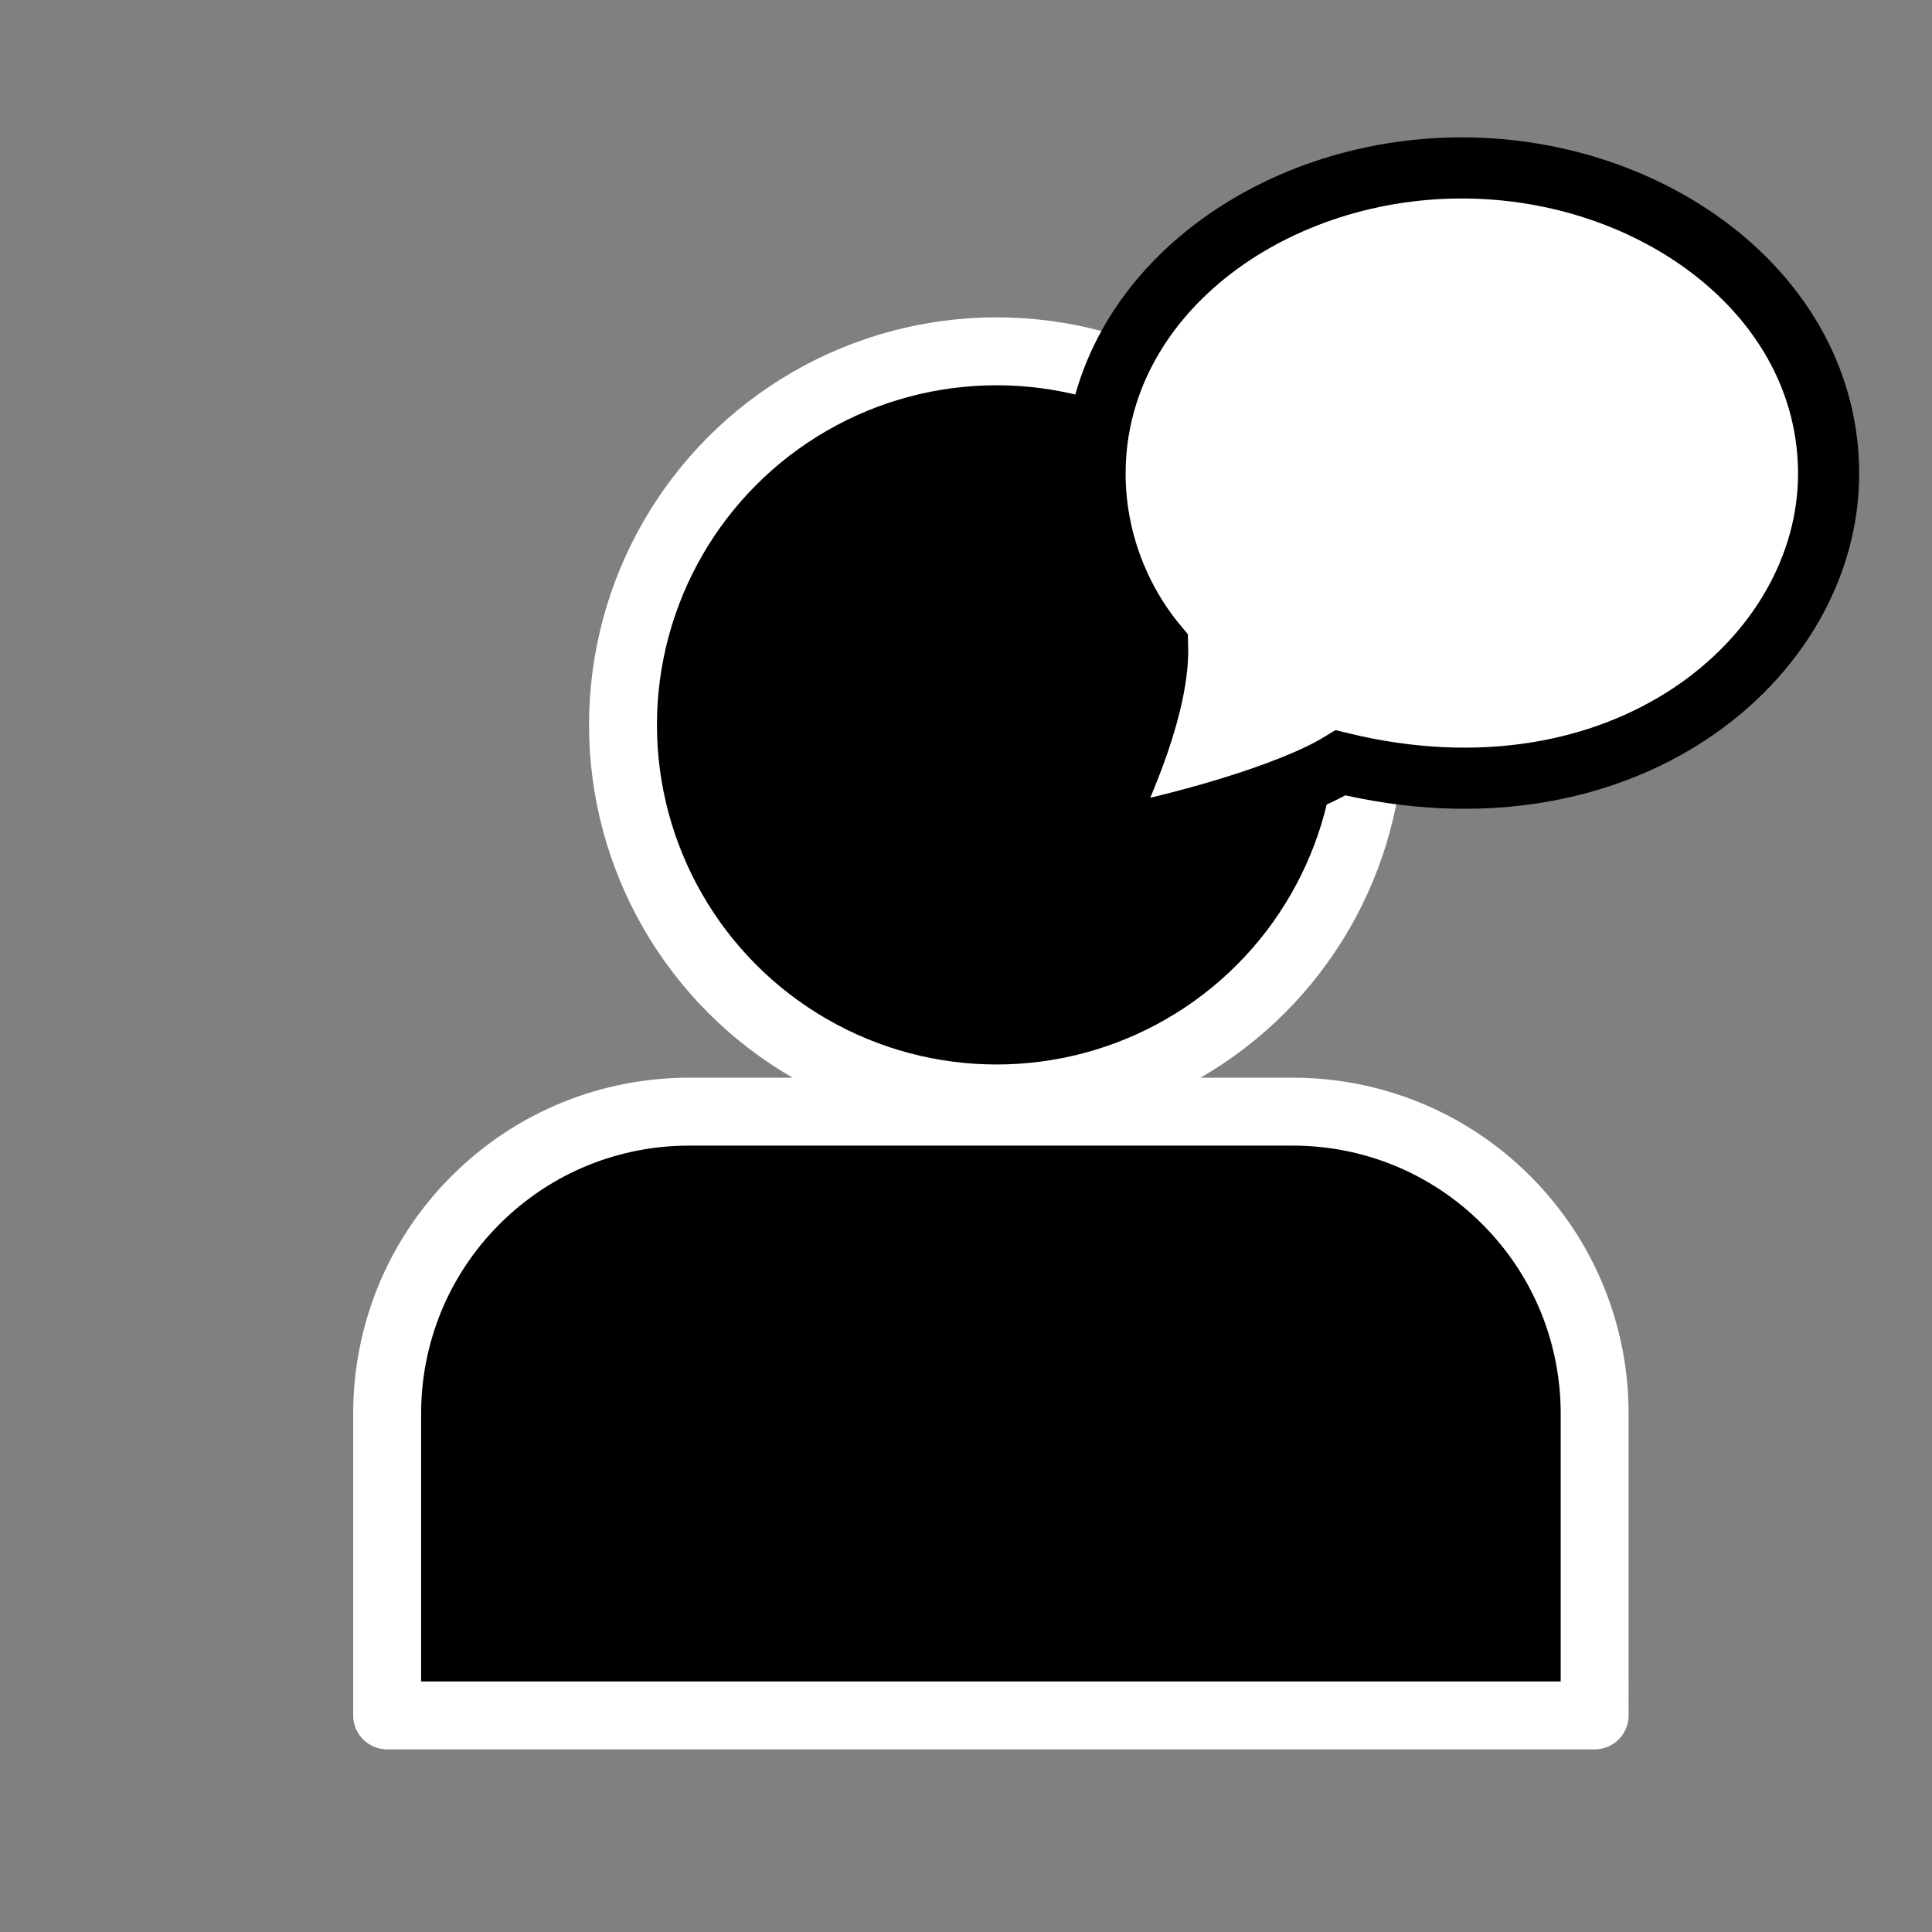 <svg xmlns="http://www.w3.org/2000/svg" viewBox="0 0 512 512">
	<rect x="0" y="0" width="512" height="512" fill="#808080" stroke="none"/>
	<defs>
		<style>
			#user {
				stroke: white;
				stroke-width: 20;
				stroke-linejoin: round;
			}
			
			#message {
				stroke: black;
				stroke-width: 2;
				fill: white;
			}

			#message-text {
				display: none;
			}
		</style>
	</defs>

	<g transform="translate(256, 256) scale(0.9) translate(-256, -256)">
		<g id="user">
			<g transform="translate(50, 50)">
				<path d="M391.113, 426.667H35.554v-88.892c0-22.746, 8.678-45.495, 26.039-62.848 c17.353-17.357, 40.102-26.039, 62.848-26.039h177.783c22.75, 0, 45.495, 8.678, 62.852, 26.039 c17.353, 17.353, 26.035, 40.102, 26.035, 62.848V426.667z"/>
				<circle cx="215" cy="135" r="110"/>
			</g>
		</g>

		<g id="message" transform="scale(0.6) translate(330, -80)">
			<path transform="translate(160, 100) scale(15)" d="M.054 23c.971-1.912 2.048-4.538 1.993-6.368-1.308-1.562-2.047-3.575-2.047-5.625 0-5.781 5.662-10.007 12-10.007 6.299 0 12 4.195 12 10.007 0 6.052-6.732 11.704-15.968 9.457-1.677 1.028-5.376 2.066-7.978 2.536z"/>
		</g>
	</g>
</svg>